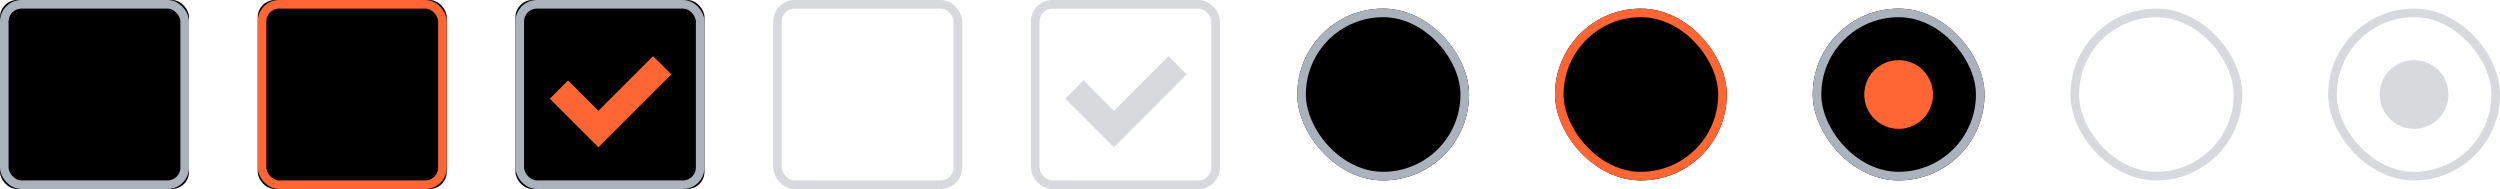 <?xml version="1.0" encoding="UTF-8"?>
<svg width="291px" height="22px" viewBox="0 0 291 22" version="1.1" xmlns="http://www.w3.org/2000/svg" xmlns:xlink="http://www.w3.org/1999/xlink">
    <!-- Generator: Sketch 54 (76480) - https://sketchapp.com -->
    <title>checkbox_radio</title>
    <desc>Created with Sketch.</desc>
    <defs>
        <rect id="path-1" x="0" y="0" width="22" height="22" rx="2"></rect>
        <filter x="-6.8%" y="-6.8%" width="113.6%" height="113.6%" filterUnits="objectBoundingBox" id="filter-2">
            <feGaussianBlur stdDeviation="1.5" in="SourceAlpha" result="shadowBlurInner1"></feGaussianBlur>
            <feOffset dx="0" dy="0" in="shadowBlurInner1" result="shadowOffsetInner1"></feOffset>
            <feComposite in="shadowOffsetInner1" in2="SourceAlpha" operator="arithmetic" k2="-1" k3="1" result="shadowInnerInner1"></feComposite>
            <feColorMatrix values="0 0 0 0 0.671   0 0 0 0 0.698   0 0 0 0 0.737  0 0 0 1 0" type="matrix" in="shadowInnerInner1"></feColorMatrix>
        </filter>
        <rect id="path-3" x="30" y="0" width="22" height="22" rx="2"></rect>
        <filter x="-6.8%" y="-6.8%" width="113.6%" height="113.6%" filterUnits="objectBoundingBox" id="filter-4">
            <feGaussianBlur stdDeviation="1.5" in="SourceAlpha" result="shadowBlurInner1"></feGaussianBlur>
            <feOffset dx="0" dy="0" in="shadowBlurInner1" result="shadowOffsetInner1"></feOffset>
            <feComposite in="shadowOffsetInner1" in2="SourceAlpha" operator="arithmetic" k2="-1" k3="1" result="shadowInnerInner1"></feComposite>
            <feColorMatrix values="0 0 0 0 0.671   0 0 0 0 0.698   0 0 0 0 0.737  0 0 0 1 0" type="matrix" in="shadowInnerInner1"></feColorMatrix>
        </filter>
        <rect id="path-5" x="60" y="0" width="22" height="22" rx="2"></rect>
        <filter x="-6.8%" y="-6.8%" width="113.6%" height="113.6%" filterUnits="objectBoundingBox" id="filter-6">
            <feGaussianBlur stdDeviation="1.5" in="SourceAlpha" result="shadowBlurInner1"></feGaussianBlur>
            <feOffset dx="0" dy="0" in="shadowBlurInner1" result="shadowOffsetInner1"></feOffset>
            <feComposite in="shadowOffsetInner1" in2="SourceAlpha" operator="arithmetic" k2="-1" k3="1" result="shadowInnerInner1"></feComposite>
            <feColorMatrix values="0 0 0 0 0.671   0 0 0 0 0.698   0 0 0 0 0.737  0 0 0 1 0" type="matrix" in="shadowInnerInner1"></feColorMatrix>
        </filter>
        <rect id="path-7" x="151" y="1" width="20" height="20" rx="10"></rect>
        <filter x="-7.5%" y="-7.5%" width="115.0%" height="115.0%" filterUnits="objectBoundingBox" id="filter-8">
            <feGaussianBlur stdDeviation="1.5" in="SourceAlpha" result="shadowBlurInner1"></feGaussianBlur>
            <feOffset dx="0" dy="0" in="shadowBlurInner1" result="shadowOffsetInner1"></feOffset>
            <feComposite in="shadowOffsetInner1" in2="SourceAlpha" operator="arithmetic" k2="-1" k3="1" result="shadowInnerInner1"></feComposite>
            <feColorMatrix values="0 0 0 0 0.671   0 0 0 0 0.698   0 0 0 0 0.737  0 0 0 1 0" type="matrix" in="shadowInnerInner1"></feColorMatrix>
        </filter>
        <rect id="path-9" x="181" y="1" width="20" height="20" rx="10"></rect>
        <filter x="-7.5%" y="-7.5%" width="115.0%" height="115.0%" filterUnits="objectBoundingBox" id="filter-10">
            <feGaussianBlur stdDeviation="1.5" in="SourceAlpha" result="shadowBlurInner1"></feGaussianBlur>
            <feOffset dx="0" dy="0" in="shadowBlurInner1" result="shadowOffsetInner1"></feOffset>
            <feComposite in="shadowOffsetInner1" in2="SourceAlpha" operator="arithmetic" k2="-1" k3="1" result="shadowInnerInner1"></feComposite>
            <feColorMatrix values="0 0 0 0 0.671   0 0 0 0 0.698   0 0 0 0 0.737  0 0 0 1 0" type="matrix" in="shadowInnerInner1"></feColorMatrix>
        </filter>
        <rect id="path-11" x="0" y="0" width="20" height="20" rx="10"></rect>
        <filter x="-7.5%" y="-7.5%" width="115.0%" height="115.0%" filterUnits="objectBoundingBox" id="filter-12">
            <feGaussianBlur stdDeviation="1.5" in="SourceAlpha" result="shadowBlurInner1"></feGaussianBlur>
            <feOffset dx="0" dy="0" in="shadowBlurInner1" result="shadowOffsetInner1"></feOffset>
            <feComposite in="shadowOffsetInner1" in2="SourceAlpha" operator="arithmetic" k2="-1" k3="1" result="shadowInnerInner1"></feComposite>
            <feColorMatrix values="0 0 0 0 0.671   0 0 0 0 0.698   0 0 0 0 0.737  0 0 0 1 0" type="matrix" in="shadowInnerInner1"></feColorMatrix>
        </filter>
    </defs>
    <g id="obyava_full_v2-промежуточный" stroke="none" stroke-width="1" fill="none" fill-rule="evenodd">
        <g id="Artboard" transform="translate(-44, -775)">
            <g id="checkbox_radio" transform="translate(44, 775)">
                <g id="Rectangle">
                    <use fill="#FFFFFF" fill-rule="evenodd" xlink:href="#path-1"></use>
                    <use fill="black" fill-opacity="1" filter="url(#filter-2)" xlink:href="#path-1"></use>
                    <rect stroke="#ABB2BC" stroke-width="1" stroke-linejoin="square" x="0.5" y="0.5" width="21" height="21" rx="2"></rect>
                </g>
                <rect id="Rectangle-Copy-5" stroke="#D7D9DC" fill="#FFFFFF" x="90.5" y="0.5" width="21" height="21" rx="2"></rect>
                <rect id="Rectangle-Copy-11" stroke="#D7D9DC" fill="#FFFFFF" x="120.5" y="0.5" width="21" height="21" rx="2"></rect>
                <g id="Rectangle-Copy-3">
                    <use fill="#FFFFFF" fill-rule="evenodd" xlink:href="#path-3"></use>
                    <use fill="black" fill-opacity="1" filter="url(#filter-4)" xlink:href="#path-3"></use>
                    <rect stroke="#FF6633" stroke-width="1" stroke-linejoin="square" x="30.5" y="0.5" width="21" height="21" rx="2"></rect>
                </g>
                <g id="Rectangle-Copy-9">
                    <use fill="#FFFFFF" fill-rule="evenodd" xlink:href="#path-5"></use>
                    <use fill="black" fill-opacity="1" filter="url(#filter-6)" xlink:href="#path-5"></use>
                    <rect stroke="#ABB2BC" stroke-width="1" stroke-linejoin="square" x="60.5" y="0.5" width="21" height="21" rx="2"></rect>
                </g>
                <path d="M68.071,11.071 L77.071,11.071 L77.071,14.071 L68.071,14.071 L65.071,14.071 L65.071,6.071 L68.071,6.071 L68.071,11.071 Z" id="Combined-Shape" fill="#FF6633" transform="translate(71.071, 10.071) rotate(-45) translate(-71.071, -10.071) "></path>
                <path d="M128.071,11.071 L137.071,11.071 L137.071,14.071 L128.071,14.071 L125.071,14.071 L125.071,6.071 L128.071,6.071 L128.071,11.071 Z" id="Combined-Shape" fill="#D7D9DC" transform="translate(131.071, 10.071) rotate(-45) translate(-131.071, -10.071) "></path>
                <g id="Rectangle-Copy-12">
                    <use fill="#FFFFFF" fill-rule="evenodd" xlink:href="#path-7"></use>
                    <use fill="black" fill-opacity="1" filter="url(#filter-8)" xlink:href="#path-7"></use>
                    <rect stroke="#ABB2BC" stroke-width="1" stroke-linejoin="square" x="151.5" y="1.5" width="19" height="19" rx="9.5"></rect>
                </g>
                <rect id="Rectangle-Copy-13" stroke="#D7D9DC" fill="#FFFFFF" x="241.5" y="1.5" width="19" height="19" rx="9.5"></rect>
                <g id="Group-4" transform="translate(271, 1)">
                    <rect id="Rectangle-Copy-14" stroke="#D7D9DC" fill="#FFFFFF" x="0.5" y="0.5" width="19" height="19" rx="9.5"></rect>
                    <circle id="Oval" fill="#D7D9DC" cx="10" cy="10" r="4"></circle>
                </g>
                <g id="Rectangle-Copy-15">
                    <use fill="#FFFFFF" fill-rule="evenodd" xlink:href="#path-9"></use>
                    <use fill="black" fill-opacity="1" filter="url(#filter-10)" xlink:href="#path-9"></use>
                    <rect stroke="#FF6633" stroke-width="1" stroke-linejoin="square" x="181.5" y="1.5" width="19" height="19" rx="9.5"></rect>
                </g>
                <g id="Group-2" transform="translate(211, 1)">
                    <g id="Rectangle-Copy-19">
                        <use fill="#FFFFFF" fill-rule="evenodd" xlink:href="#path-11"></use>
                        <use fill="black" fill-opacity="1" filter="url(#filter-12)" xlink:href="#path-11"></use>
                        <rect stroke="#ABB2BC" stroke-width="1" stroke-linejoin="square" x="0.5" y="0.5" width="19" height="19" rx="9.5"></rect>
                    </g>
                    <circle id="Oval" fill="#FF6633" cx="10" cy="10" r="4"></circle>
                </g>
            </g>
        </g>
    </g>
</svg>